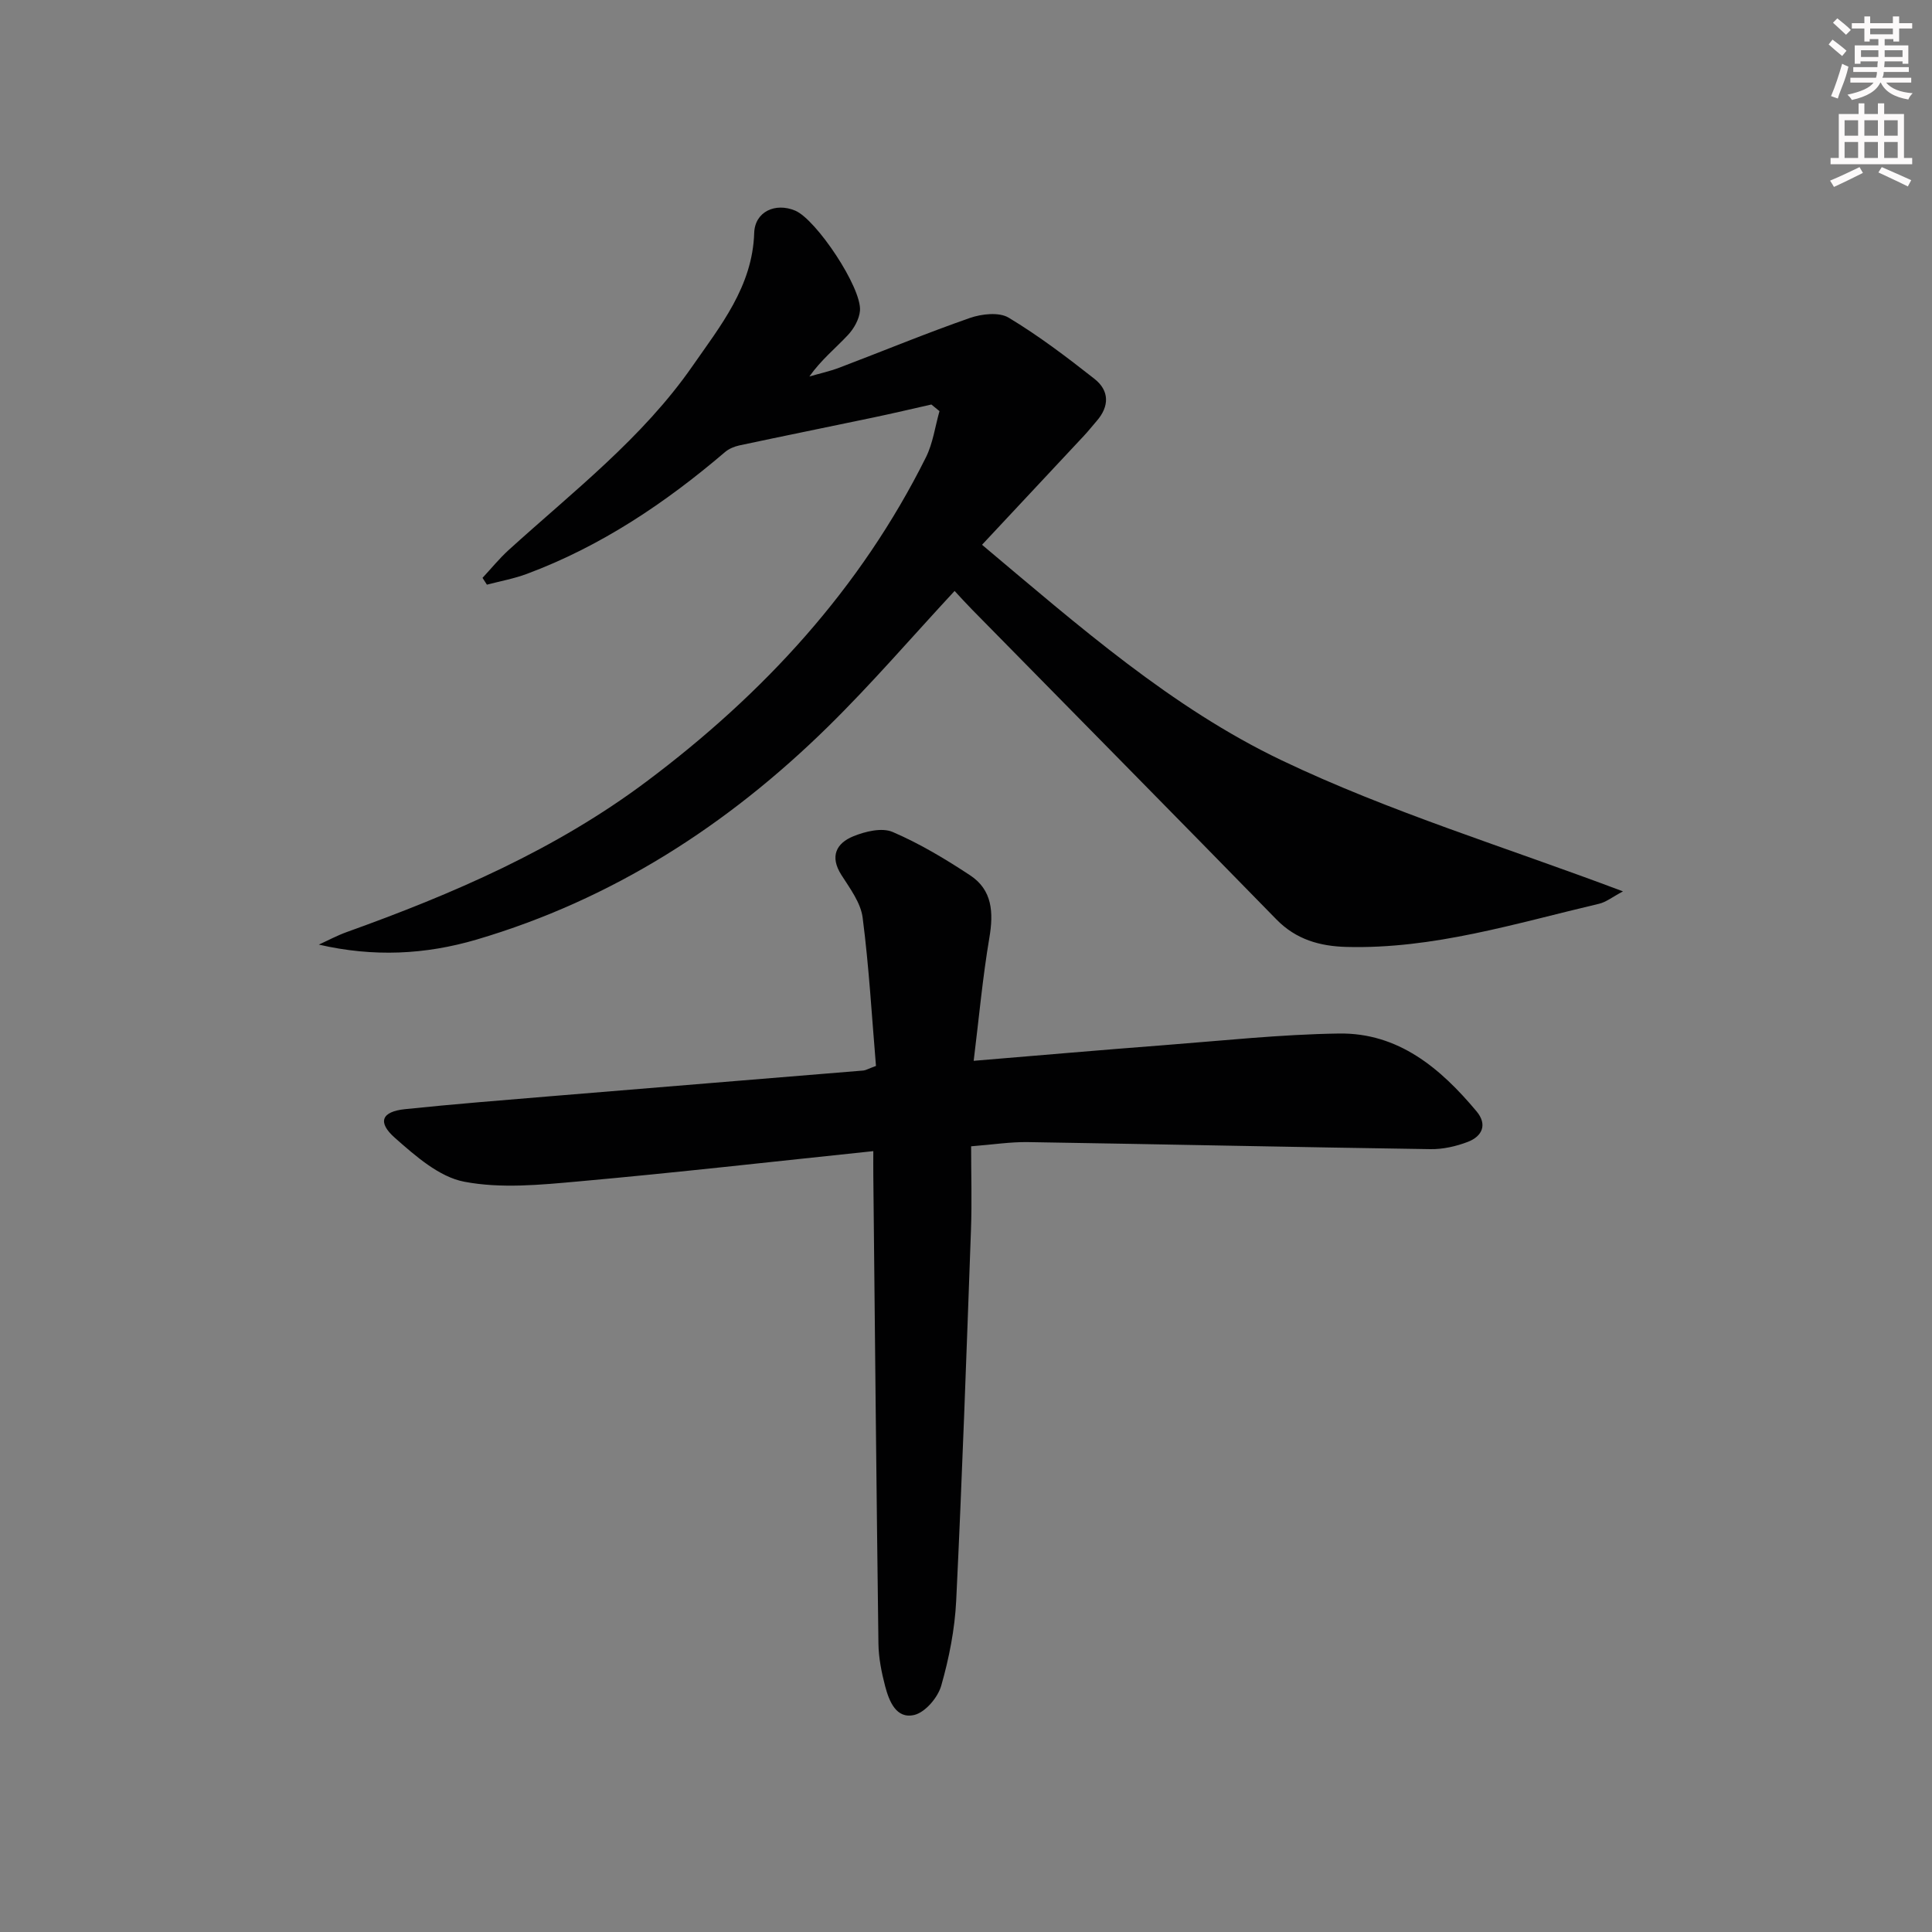 <svg enable-background="new 0 0 400 400" viewBox="0 0 400 400" xmlns="http://www.w3.org/2000/svg"><rect x="0" y="0" width="400" height="400" fill="#808080" stroke="none"/><path d="m192.83 83.75c-3.99.9-7.97 1.84-11.97 2.68-9.25 1.94-18.51 3.81-27.75 5.78-1.07.23-2.21.7-3.02 1.4-12.35 10.54-25.68 19.49-40.99 25.2-2.67 1-5.52 1.51-8.29 2.24-.3-.47-.61-.94-.91-1.41 1.8-1.93 3.48-4.01 5.43-5.78 13.3-12.07 27.68-23.15 38.03-38.05 5.79-8.34 12.44-16.48 12.79-27.59.14-4.4 4.38-6.34 8.49-4.61 4.36 1.84 13.78 15.94 13.41 20.7-.14 1.76-1.25 3.73-2.5 5.06-2.59 2.76-5.56 5.16-7.98 8.58 2.08-.61 4.22-1.07 6.24-1.84 9-3.42 17.91-7.11 27-10.28 2.44-.85 6.04-1.25 8.02-.06 6.22 3.74 12.05 8.17 17.77 12.67 3.1 2.44 3.12 5.68.44 8.74-.88 1-1.69 2.05-2.6 3.02-6.88 7.38-13.78 14.74-21.12 22.59 20.08 16.87 39.27 33.75 62.02 44.62 22.37 10.69 46.37 17.97 70.68 27.14-2.2 1.17-3.5 2.23-4.97 2.57-17.25 4.05-34.3 9.42-52.32 8.93-5.46-.15-10.37-1.52-14.43-5.66-20.94-21.44-42-42.77-63.01-64.15-1.28-1.3-2.5-2.65-3.65-3.89-8.81 9.49-17.15 19.21-26.27 28.16-20.72 20.34-44.57 35.72-72.67 44.01-10.66 3.14-21.39 3.66-32.69 1.05 1.91-.87 3.77-1.87 5.73-2.58 21.99-7.89 43.3-17.08 62.16-31.22 24.19-18.13 44.22-39.85 57.8-67.08 1.46-2.93 1.9-6.37 2.81-9.57-.57-.45-1.13-.91-1.68-1.37z" fill="#010102"/><path d="m181.36 220.69c-.86-10.24-1.44-20.52-2.76-30.71-.4-3.09-2.63-6.05-4.4-8.83-2.45-3.84-1.06-6.57 2.48-8.01 2.48-1.01 5.92-1.84 8.13-.89 5.61 2.41 10.93 5.6 16.05 8.98 4.61 3.04 4.86 7.7 3.98 12.91-1.4 8.24-2.15 16.6-3.25 25.49 13.87-1.15 26.58-2.26 39.3-3.23 12.1-.93 24.2-2.24 36.31-2.42 12.31-.19 21.04 7.18 28.51 16.12 2.29 2.74 1.16 5.17-1.81 6.31-2.43.93-5.16 1.55-7.75 1.51-27.78-.41-55.55-1.02-83.32-1.46-3.63-.06-7.28.52-11.77.87 0 5.78.18 11.55-.03 17.31-.93 25.59-1.82 51.19-3.06 76.76-.29 5.92-1.47 11.9-3.1 17.61-.7 2.44-3.29 5.5-5.57 6.05-3.75.9-5.22-2.85-6.04-5.95-.75-2.87-1.35-5.87-1.39-8.82-.42-32.3-.73-64.6-1.06-96.9-.02-1.62 0-3.23 0-5.06-20.77 2.17-40.88 4.46-61.04 6.27-7.86.71-16.04 1.52-23.66.06-5.2-.99-10.11-5.34-14.35-9.08-3.7-3.27-2.73-5.44 2.09-5.94 10.08-1.05 20.19-1.85 30.29-2.69 21.54-1.79 43.08-3.53 64.62-5.31.49-.05.94-.34 2.6-.95z" fill="#010102"/><g fill="#fcfafa"><path d="m378.6 9.2.8-1c.9.7 1.9 1.4 2.9 2.3l-.9 1.1c-1.1-.9-2-1.7-2.8-2.4zm.5 10.7c.9-2.1 1.6-4.3 2.3-6.7.4.2.8.4 1.3.6-.7 3.1-1.5 4.3-2.2 6.6zm.4-15.2.9-.9c1 .8 2 1.6 2.8 2.4l-1 1c-1-.9-1.9-1.8-2.7-2.5zm12.5-1.3h1.2v1.4h2.7v1.1h-2.7v2.7h-1.2v-.5h-1.8v1.3h4.9v3.8h-1.2v-.5h-3.7c0 .4-.1.9-.1 1.2h5.1v1h-5.2c0 .5-.1.9-.3 1.2h6v1h-5.2c1.1 1.3 2.9 2 5.5 2.2-.4.4-.7.8-.9 1.3-2.9-.5-4.8-1.6-5.7-3.5h-.1c-.8 1.7-2.7 2.9-5.9 3.6-.2-.4-.6-.8-.9-1.1 2.8-.6 4.6-1.4 5.4-2.5h-4.8v-1h5.3c.1-.3.2-.7.2-1.2h-4.9v-1h5c0-.4 0-.8.1-1.2h-3.6v.5h-1.2v-3.8h4.9v-1.3h-1.8v.5h-1.1v-2.7h-2.6v-1.1h2.6v-1.4h1.2v1.4h4.7v-1.4zm-6.7 8.4h3.6c0-.4 0-.9 0-1.4h-3.6zm1.9-4.7h4.7v-1.2h-4.7zm6.7 3.3h-3.7v1.4h3.7z"/><path d="m384.7 21.4h1.3v2.2h2.8v-2.2h1.3v2.2h4.1v9.1h1.7v1.3h-16.9v-1.3h1.7v-9.1h4.1v-2.2zm.3 13.2.7 1.2c-1.8.9-3.8 1.9-6 2.9-.2-.4-.5-.8-.8-1.3 2.4-1 4.4-2 6.1-2.8zm-3.1-6.5h2.8v-3.2h-2.8zm0 4.6h2.8v-3.3h-2.8v3.2zm4.1-4.6h2.8v-3.2h-2.8zm0 4.6h2.8v-3.3h-2.8zm3.6 1.9c2.1.9 4.1 1.8 6.1 2.7l-.7 1.3c-2.2-1.1-4.2-2-6.1-2.9zm3.3-9.7h-2.8v3.2h2.8zm-2.8 7.8h2.8v-3.3h-2.8z"/></g></svg>